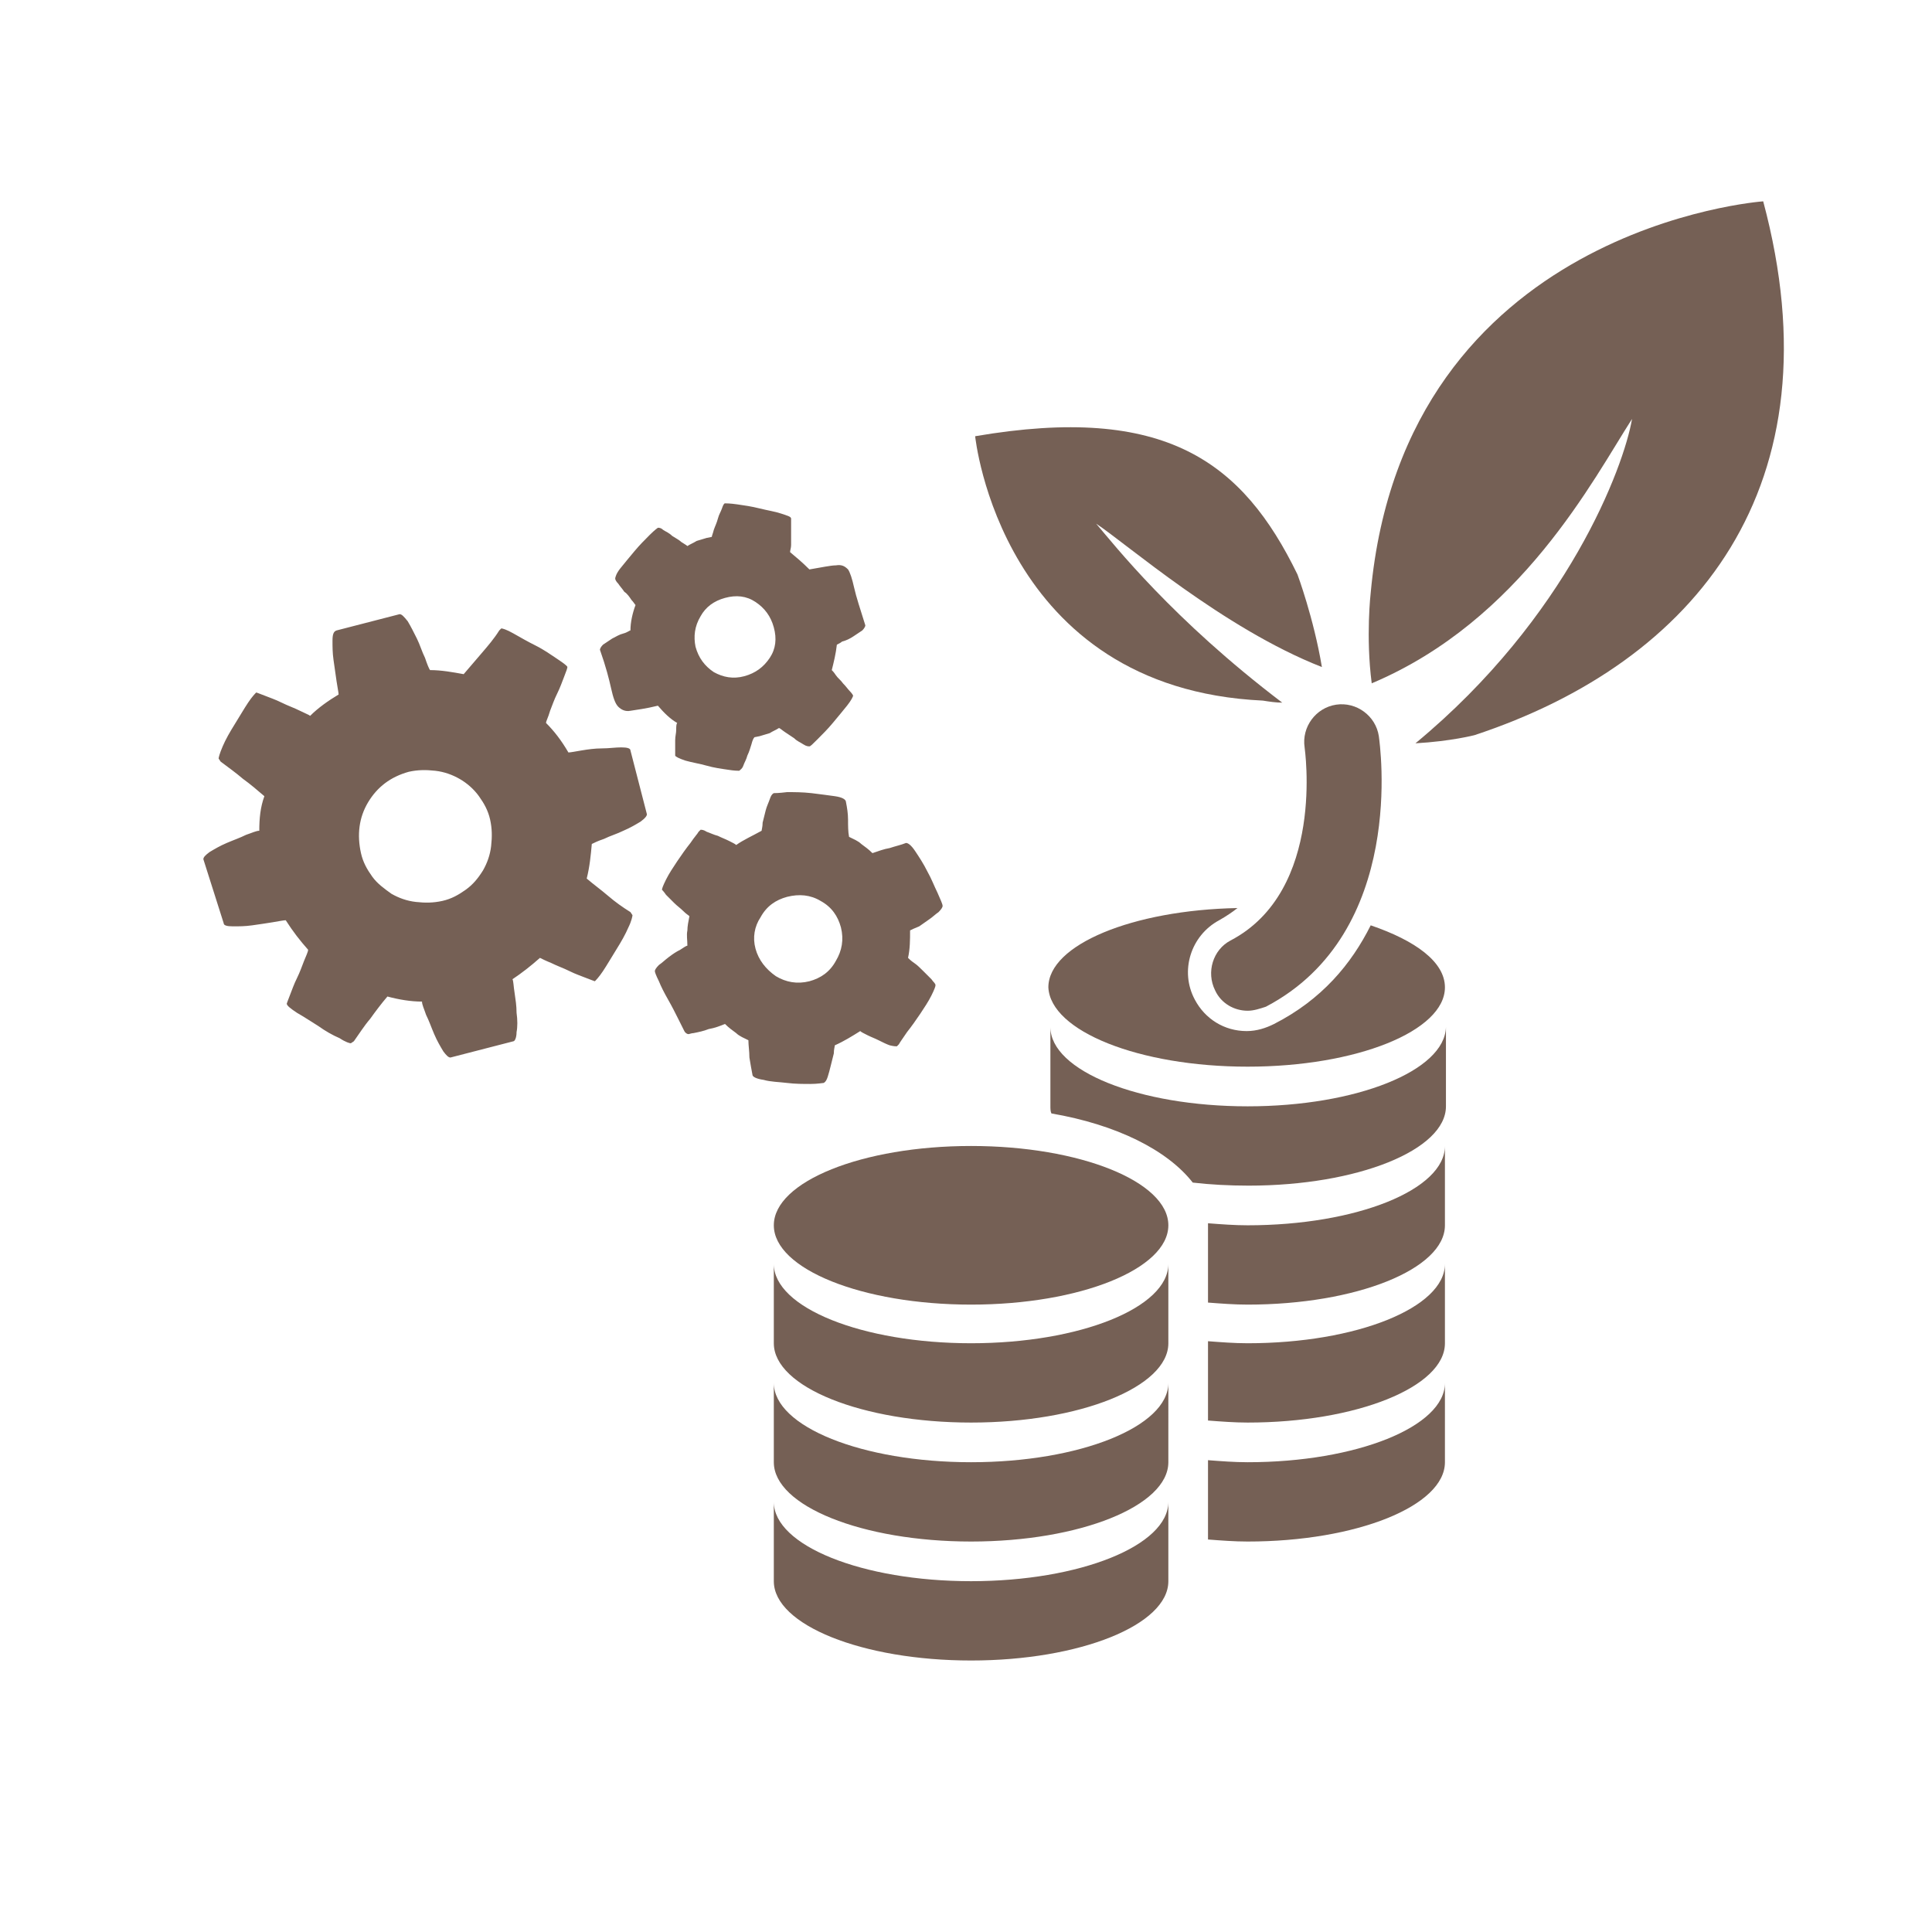<?xml version="1.0" encoding="utf-8"?>
<!-- Generator: Adobe Illustrator 20.0.0, SVG Export Plug-In . SVG Version: 6.00 Build 0)  -->
<svg version="1.1" xmlns="http://www.w3.org/2000/svg" xmlns:xlink="http://www.w3.org/1999/xlink" x="0px" y="0px"
	 viewBox="0 0 190 190" style="enable-background:new 0 0 190 190;" xml:space="preserve">
<style type="text/css">
	.st0{fill:#756055;stroke:#010202;stroke-width:0.268;stroke-miterlimit:10;}
	.st1{fill:#756055;}
	.st2{fill-rule:evenodd;clip-rule:evenodd;fill:#756055;}
</style>
<g id="iconos">
	<g>
		<path class="st1" d="M114.9,120.5c0,4.3-8.7,7.8-19.4,7.8c-10.7,0-19.4-3.5-19.4-7.8s8.7-7.8,19.4-7.8
			C106.2,112.7,114.9,116.2,114.9,120.5z M95.5,132.1c-10.7,0-19.4-3.5-19.4-7.8v7.8c0,4.3,8.7,7.8,19.4,7.8
			c10.7,0,19.4-3.5,19.4-7.8v-7.8C114.9,128.6,106.2,132.1,95.5,132.1z M95.5,143.8c-10.7,0-19.4-3.5-19.4-7.8v7.8
			c0,4.3,8.7,7.8,19.4,7.8c10.7,0,19.4-3.5,19.4-7.8V136C114.9,140.3,106.2,143.8,95.5,143.8z M95.5,155.5
			c-10.7,0-19.4-3.5-19.4-7.8v7.8c0,4.3,8.7,7.8,19.4,7.8c10.7,0,19.4-3.5,19.4-7.8v-7.8C114.9,152,106.2,155.5,95.5,155.5z"/>
		<g>
			<path class="st1" d="M95.9,42.9c0,0,2.5,24.8,28.3,26c0.6,0.1,1.3,0.2,1.9,0.2c-10.8-8.2-16.5-15.5-18.3-17.6
				c2.9,1.9,12.5,10.3,22.2,14.1c-0.8-4.8-2.4-9.1-2.4-9.1C122.2,45.4,114.6,39.7,95.9,42.9z"/>
			<path class="st1" d="M139.2,73.1c3.5-0.2,5.8-0.8,5.8-0.8c21.8-7.2,35.9-24.5,28.4-52.5c0,0-35.3,2.5-38.6,38.5
				c0,0-0.5,4.3,0.1,8.9c14.7-6.2,21.8-20.1,25.6-26C159.7,45.9,154.2,60.7,139.2,73.1z"/>
		</g>
		<g>
			<path class="st1" d="M122.7,143.8c-1.3,0-2.6-0.1-3.9-0.2v7.8c1.3,0.1,2.6,0.2,3.9,0.2c10.7,0,19.4-3.5,19.4-7.8V136
				C142.1,140.3,133.4,143.8,122.7,143.8z"/>
			<path class="st1" d="M122.7,104.9c10.7,0,19.4-3.5,19.4-7.8c0-2.5-2.9-4.6-7.3-6.1c-1.9,3.8-4.8,7.3-9.5,9.7
				c-0.8,0.4-1.7,0.7-2.7,0.7c-2.2,0-4.1-1.2-5.1-3.1c-1.5-2.8-0.4-6.3,2.4-7.8c0.7-0.4,1.3-0.8,1.8-1.2
				c-10.3,0.2-18.6,3.6-18.6,7.8C103.3,101.4,112,104.9,122.7,104.9z"/>
			<path class="st1" d="M122.7,108.8c-10.7,0-19.4-3.5-19.4-7.8v7.8c0,0.2,0,0.5,0.1,0.7c6.4,1.1,11.4,3.6,13.9,6.8
				c1.7,0.2,3.6,0.3,5.5,0.3c10.7,0,19.4-3.5,19.4-7.8V101C142.1,105.3,133.4,108.8,122.7,108.8z"/>
			<path class="st1" d="M122.7,120.5c-1.3,0-2.6-0.1-3.9-0.2c0,0.1,0,0.1,0,0.2v7.6c1.3,0.1,2.6,0.2,3.9,0.2
				c10.7,0,19.4-3.5,19.4-7.8v-7.8C142.1,117,133.4,120.5,122.7,120.5z"/>
			<path class="st1" d="M122.7,132.1c-1.3,0-2.6-0.1-3.9-0.2v7.8c1.3,0.1,2.6,0.2,3.9,0.2c10.7,0,19.4-3.5,19.4-7.8v-7.8
				C142.1,128.6,133.4,132.1,122.7,132.1z"/>
		</g>
		<path class="st1" d="M122.7,99.4c-1.3,0-2.6-0.7-3.2-2c-0.9-1.8-0.2-4,1.5-4.9c9.4-4.9,7.3-18.9,7.3-19c-0.3-2,1.1-3.9,3.1-4.2
			c2-0.3,3.9,1.1,4.2,3.1c0.1,0.8,2.8,19.3-11.1,26.6C123.9,99.2,123.3,99.4,122.7,99.4z"/>
		<path class="st1" d="M53.7,71.1c0.8,0.8,1.5,1.7,2.2,2.9c0.2,0,0.7-0.1,1.3-0.2c0.6-0.1,1.3-0.2,2-0.2c0.7,0,1.3-0.1,1.9-0.1
			c0.6,0,0.9,0.1,0.9,0.3l1.6,6.2c0.1,0.2-0.2,0.5-0.6,0.8c-0.5,0.3-1,0.6-1.7,0.9c-0.6,0.3-1.3,0.5-1.9,0.8c-0.6,0.2-1,0.4-1.2,0.5
			c-0.1,1.1-0.2,2.2-0.5,3.4c0.7,0.6,1.4,1.1,2.1,1.7c0.7,0.6,1.4,1.1,2.2,1.6l0.2,0.3c0,0.1-0.1,0.6-0.4,1.2
			c-0.3,0.7-0.7,1.4-1.2,2.2c-0.5,0.8-0.9,1.5-1.3,2.1c-0.4,0.6-0.7,0.9-0.8,1c0,0-0.3-0.1-0.8-0.3c-0.5-0.2-1.1-0.4-1.7-0.7
			c-0.6-0.3-1.2-0.5-1.8-0.8c-0.5-0.2-0.9-0.4-1.1-0.5c-0.9,0.8-1.8,1.5-2.7,2.1c0.1,0.2,0.1,0.7,0.2,1.3c0.1,0.7,0.2,1.3,0.2,2
			c0.1,0.7,0.1,1.4,0,1.9c0,0.6-0.2,0.9-0.3,0.9l-6.2,1.6c-0.2,0-0.4-0.2-0.7-0.6c-0.3-0.5-0.6-1-0.9-1.7c-0.3-0.7-0.5-1.3-0.8-1.9
			c-0.2-0.6-0.4-1-0.4-1.3c-1.1,0-2.3-0.2-3.4-0.5c-0.6,0.7-1.2,1.5-1.7,2.2c-0.6,0.7-1.1,1.5-1.6,2.2l-0.3,0.2
			c-0.1,0-0.5-0.1-1.1-0.5c-0.7-0.3-1.4-0.7-2.1-1.2c-0.8-0.5-1.4-0.9-2.1-1.3c-0.6-0.4-1-0.7-1-0.9c0,0,0.1-0.3,0.3-0.8
			c0.2-0.5,0.4-1.1,0.7-1.7c0.3-0.6,0.5-1.2,0.7-1.7c0.2-0.5,0.4-0.9,0.4-1.1c-0.8-0.9-1.5-1.8-2.2-2.9c-0.2,0-0.7,0.1-1.3,0.2
			c-0.6,0.1-1.3,0.2-2,0.3c-0.7,0.1-1.3,0.1-1.9,0.1c-0.6,0-0.9-0.1-0.9-0.3L20,84.5c0-0.2,0.2-0.4,0.6-0.7c0.5-0.3,1-0.6,1.7-0.9
			c0.7-0.3,1.3-0.5,1.9-0.8c0.6-0.2,1-0.4,1.3-0.4c0-1.2,0.1-2.3,0.5-3.4c-0.7-0.6-1.4-1.2-2.1-1.7c-0.7-0.6-1.4-1.1-2.2-1.7
			l-0.2-0.3c0-0.1,0.1-0.5,0.4-1.2c0.3-0.7,0.7-1.4,1.2-2.2c0.5-0.8,0.9-1.5,1.3-2.1c0.4-0.6,0.7-0.9,0.8-1c0,0,0.3,0.1,0.8,0.3
			c0.5,0.2,1.1,0.4,1.7,0.7c0.6,0.3,1.2,0.5,1.8,0.8c0.6,0.3,0.9,0.4,1,0.5c0.8-0.8,1.8-1.5,2.8-2.1c0-0.2-0.1-0.6-0.2-1.3
			c-0.1-0.7-0.2-1.4-0.3-2.1c-0.1-0.7-0.1-1.3-0.1-1.9c0-0.6,0.1-0.9,0.4-1l6.2-1.6c0.2,0,0.4,0.2,0.8,0.7c0.3,0.5,0.6,1.1,0.9,1.7
			c0.3,0.6,0.5,1.3,0.8,1.9c0.2,0.6,0.4,1.1,0.5,1.2c1.1,0,2.2,0.2,3.3,0.4c0.6-0.7,1.2-1.4,1.8-2.1c0.6-0.7,1.2-1.4,1.7-2.2
			l0.2-0.2c0.1,0,0.5,0.1,1.2,0.5c0.7,0.4,1.4,0.8,2.2,1.2c0.8,0.4,1.5,0.9,2.1,1.3c0.6,0.4,1,0.7,1,0.8c0,0.1-0.1,0.4-0.3,0.9
			c-0.2,0.5-0.4,1.1-0.7,1.7c-0.3,0.6-0.5,1.2-0.7,1.7C53.9,70.6,53.7,70.9,53.7,71.1L53.7,71.1z M43.5,88.6
			c0.9-0.2,1.6-0.6,2.3-1.1c0.7-0.5,1.2-1.1,1.7-1.9c0.4-0.7,0.7-1.5,0.8-2.4c0.1-0.9,0.1-1.7-0.1-2.6c-0.2-0.9-0.6-1.6-1.1-2.3
			c-0.5-0.7-1.2-1.3-1.9-1.7c-0.7-0.4-1.5-0.7-2.4-0.8c-0.9-0.1-1.7-0.1-2.6,0.1c-1.8,0.5-3.1,1.5-4,3c-0.9,1.5-1.1,3.2-0.7,5
			c0.2,0.9,0.6,1.6,1.1,2.3c0.5,0.7,1.2,1.2,1.9,1.7c0.7,0.4,1.5,0.7,2.4,0.8C41.8,88.8,42.6,88.8,43.5,88.6z M89.5,91.5
			c0,0.9,0,1.8-0.2,2.7c0.1,0.1,0.3,0.3,0.6,0.5c0.3,0.2,0.6,0.5,0.9,0.8c0.3,0.3,0.6,0.6,0.8,0.8c0.2,0.3,0.4,0.4,0.4,0.6
			c0,0.1-0.1,0.4-0.4,1c-0.3,0.6-0.7,1.2-1.1,1.8c-0.4,0.6-0.9,1.3-1.3,1.8c-0.4,0.6-0.7,1-0.8,1.2l-0.2,0.2c-0.1,0-0.3,0-0.7-0.1
			c-0.3-0.1-0.7-0.3-1.1-0.5c-0.4-0.2-0.7-0.3-1.1-0.5c-0.4-0.2-0.6-0.3-0.7-0.4c-0.8,0.5-1.6,1-2.5,1.4c0,0.1-0.1,0.4-0.1,0.8
			c-0.1,0.4-0.2,0.8-0.3,1.2c-0.1,0.4-0.2,0.8-0.3,1.1c-0.1,0.3-0.2,0.5-0.4,0.6c-0.1,0-0.6,0.1-1.3,0.1c-0.7,0-1.5,0-2.3-0.1
			c-0.8-0.1-1.6-0.1-2.3-0.3c-0.7-0.1-1.1-0.3-1.1-0.5c-0.1-0.5-0.2-1.1-0.3-1.7c0-0.6-0.1-1.2-0.1-1.7c-0.4-0.2-0.9-0.4-1.2-0.7
			c-0.4-0.3-0.7-0.5-1.1-0.9c-0.5,0.2-1,0.4-1.6,0.5c-0.5,0.2-1,0.3-1.5,0.4c-0.2,0-0.4,0.1-0.5,0.1c-0.1,0-0.3-0.1-0.4-0.3
			c-0.1-0.2-0.3-0.6-0.6-1.2c-0.3-0.6-0.6-1.2-1-1.9c-0.4-0.7-0.7-1.3-0.9-1.8c-0.3-0.6-0.4-0.9-0.4-1c0-0.1,0.1-0.3,0.4-0.6
			c0.3-0.2,0.6-0.5,1-0.8c0.4-0.3,0.7-0.5,1.1-0.7c0.3-0.2,0.6-0.4,0.7-0.4c0-0.6-0.1-1,0-1.5c0-0.4,0.1-0.9,0.2-1.4
			c-0.1-0.1-0.3-0.2-0.6-0.5c-0.3-0.3-0.6-0.5-0.9-0.8c-0.3-0.3-0.6-0.6-0.8-0.8c-0.2-0.3-0.4-0.5-0.4-0.5c0-0.1,0.1-0.4,0.4-1
			c0.3-0.6,0.7-1.2,1.1-1.8c0.4-0.6,0.9-1.3,1.3-1.8c0.4-0.6,0.7-0.9,0.8-1.1l0.2-0.2c0.1,0,0.3,0,0.6,0.2c0.3,0.1,0.7,0.3,1.1,0.4
			c0.4,0.2,0.7,0.3,1.1,0.5c0.4,0.2,0.6,0.3,0.7,0.4c0.7-0.5,1.6-0.9,2.5-1.4c0-0.1,0.1-0.4,0.1-0.8c0.1-0.4,0.2-0.8,0.3-1.2
			c0.1-0.4,0.3-0.8,0.4-1.1c0.1-0.3,0.2-0.5,0.4-0.6c0.1,0,0.5,0,1.3-0.1c0.7,0,1.5,0,2.4,0.1c0.8,0.1,1.6,0.2,2.3,0.3
			c0.7,0.1,1.1,0.3,1.1,0.6c0.1,0.5,0.2,1.1,0.2,1.7c0,0.6,0,1.2,0.1,1.7c0.4,0.2,0.9,0.4,1.2,0.7c0.4,0.3,0.7,0.5,1.1,0.9
			c0.6-0.2,1.1-0.4,1.7-0.5c0.6-0.2,1.1-0.3,1.6-0.5c0.2,0,0.5,0.2,0.9,0.8c0.4,0.6,0.8,1.2,1.2,2c0.4,0.7,0.7,1.5,1,2.1
			c0.3,0.7,0.5,1.1,0.5,1.3c0,0.1-0.1,0.3-0.4,0.6c-0.3,0.2-0.6,0.5-0.9,0.7c-0.3,0.2-0.7,0.5-1,0.7C89.9,91.3,89.7,91.4,89.5,91.5
			L89.5,91.5z M82.3,63.4c-0.1,0.9-0.3,1.7-0.5,2.5c0.1,0.1,0.2,0.2,0.4,0.5c0.2,0.3,0.5,0.5,0.7,0.8c0.3,0.3,0.5,0.6,0.7,0.8
			c0.2,0.2,0.3,0.4,0.3,0.4c0,0.1-0.2,0.5-0.6,1c-0.4,0.5-0.9,1.1-1.4,1.7c-0.5,0.6-1,1.1-1.5,1.6c-0.5,0.5-0.7,0.7-0.8,0.7
			c-0.1,0-0.3,0-0.6-0.2c-0.3-0.2-0.6-0.3-0.9-0.6c-0.3-0.2-0.6-0.4-0.9-0.6c-0.3-0.2-0.5-0.4-0.6-0.4c-0.3,0.2-0.6,0.3-0.9,0.5
			c-0.3,0.1-0.7,0.2-1,0.3l-0.5,0.1c-0.1,0.1-0.2,0.3-0.3,0.7c-0.1,0.3-0.2,0.7-0.4,1.1c-0.1,0.4-0.3,0.7-0.4,1
			c-0.1,0.3-0.3,0.4-0.4,0.5c-0.1,0-0.5,0-1.1-0.1c-0.7-0.1-1.4-0.2-2.1-0.4c-0.7-0.2-1.4-0.3-2.1-0.5c-0.6-0.2-1-0.4-1-0.5
			c0,0,0-0.2,0-0.5c0-0.3,0-0.6,0-1c0-0.4,0.1-0.7,0.1-1c0-0.3,0-0.6,0.1-0.7c-0.7-0.4-1.3-1-1.9-1.7c-1.2,0.3-2.1,0.4-2.7,0.5
			c-0.5,0.1-0.9-0.1-1.2-0.4c-0.3-0.3-0.5-0.9-0.7-1.8c-0.2-0.9-0.5-2.1-1.1-3.8c0-0.1,0.1-0.3,0.3-0.5c0.3-0.2,0.6-0.4,0.9-0.6
			c0.4-0.2,0.7-0.4,1.1-0.5c0.4-0.1,0.6-0.3,0.7-0.3c0-0.8,0.2-1.7,0.5-2.5c-0.1-0.1-0.2-0.3-0.4-0.5c-0.2-0.3-0.4-0.6-0.7-0.8
			c-0.2-0.3-0.4-0.5-0.6-0.8c-0.2-0.2-0.3-0.4-0.3-0.5c0-0.1,0.1-0.5,0.5-1c0.4-0.5,0.9-1.1,1.4-1.7c0.5-0.6,1-1.1,1.5-1.6
			c0.5-0.5,0.8-0.7,0.8-0.7c0.1,0,0.3,0,0.5,0.2c0.3,0.2,0.6,0.3,0.9,0.6c0.3,0.2,0.7,0.4,0.9,0.6c0.3,0.2,0.5,0.3,0.6,0.4
			c0.3-0.2,0.6-0.3,0.9-0.5c0.3-0.1,0.7-0.2,1-0.3l0.5-0.1c0-0.1,0.1-0.3,0.2-0.7c0.1-0.3,0.3-0.7,0.4-1.1c0.1-0.4,0.3-0.7,0.4-1
			c0.1-0.3,0.2-0.5,0.3-0.5c0.1,0,0.5,0,1.2,0.1c0.7,0.1,1.4,0.2,2.2,0.4c0.8,0.2,1.5,0.3,2.1,0.5c0.6,0.2,1,0.3,1,0.5
			c0,0.1,0,0.3,0,0.6c0,0.3,0,0.6,0,1c0,0.4,0,0.7,0,1c0,0.3-0.1,0.5-0.1,0.7c0.6,0.5,1.2,1,1.9,1.7c1.2-0.2,2.1-0.4,2.6-0.4
			c0.6-0.1,0.9,0.1,1.2,0.4c0.2,0.3,0.4,0.9,0.6,1.8c0.2,0.9,0.6,2.1,1.1,3.7c0,0.1-0.1,0.3-0.3,0.5c-0.3,0.2-0.6,0.4-0.9,0.6
			c-0.3,0.2-0.7,0.4-1.1,0.5C82.7,63.2,82.5,63.3,82.3,63.4L82.3,63.4z M74.3,93.3c0.3,1.1,1,2,2,2.7c1,0.6,2.1,0.8,3.3,0.5
			c1.1-0.3,2-0.9,2.6-2c0.6-1,0.8-2.1,0.5-3.3c-0.3-1.1-0.9-2-2-2.6c-1-0.6-2.1-0.7-3.3-0.4c-1.1,0.3-2,0.9-2.6,2
			C74.2,91.1,74,92.2,74.3,93.3z M68.4,63.6c0.3,1.1,0.9,1.9,1.8,2.5c0.9,0.5,1.9,0.7,3,0.4c1.1-0.3,1.9-0.9,2.5-1.8
			c0.6-0.9,0.7-1.9,0.4-3c-0.3-1.1-0.9-1.9-1.8-2.5c-0.9-0.6-1.9-0.7-3-0.4c-1.1,0.3-1.9,0.9-2.4,1.8C68.3,61.6,68.2,62.6,68.4,63.6
			z"/>
	</g>
</g>
<g id="Credits">
</g>
</svg>
